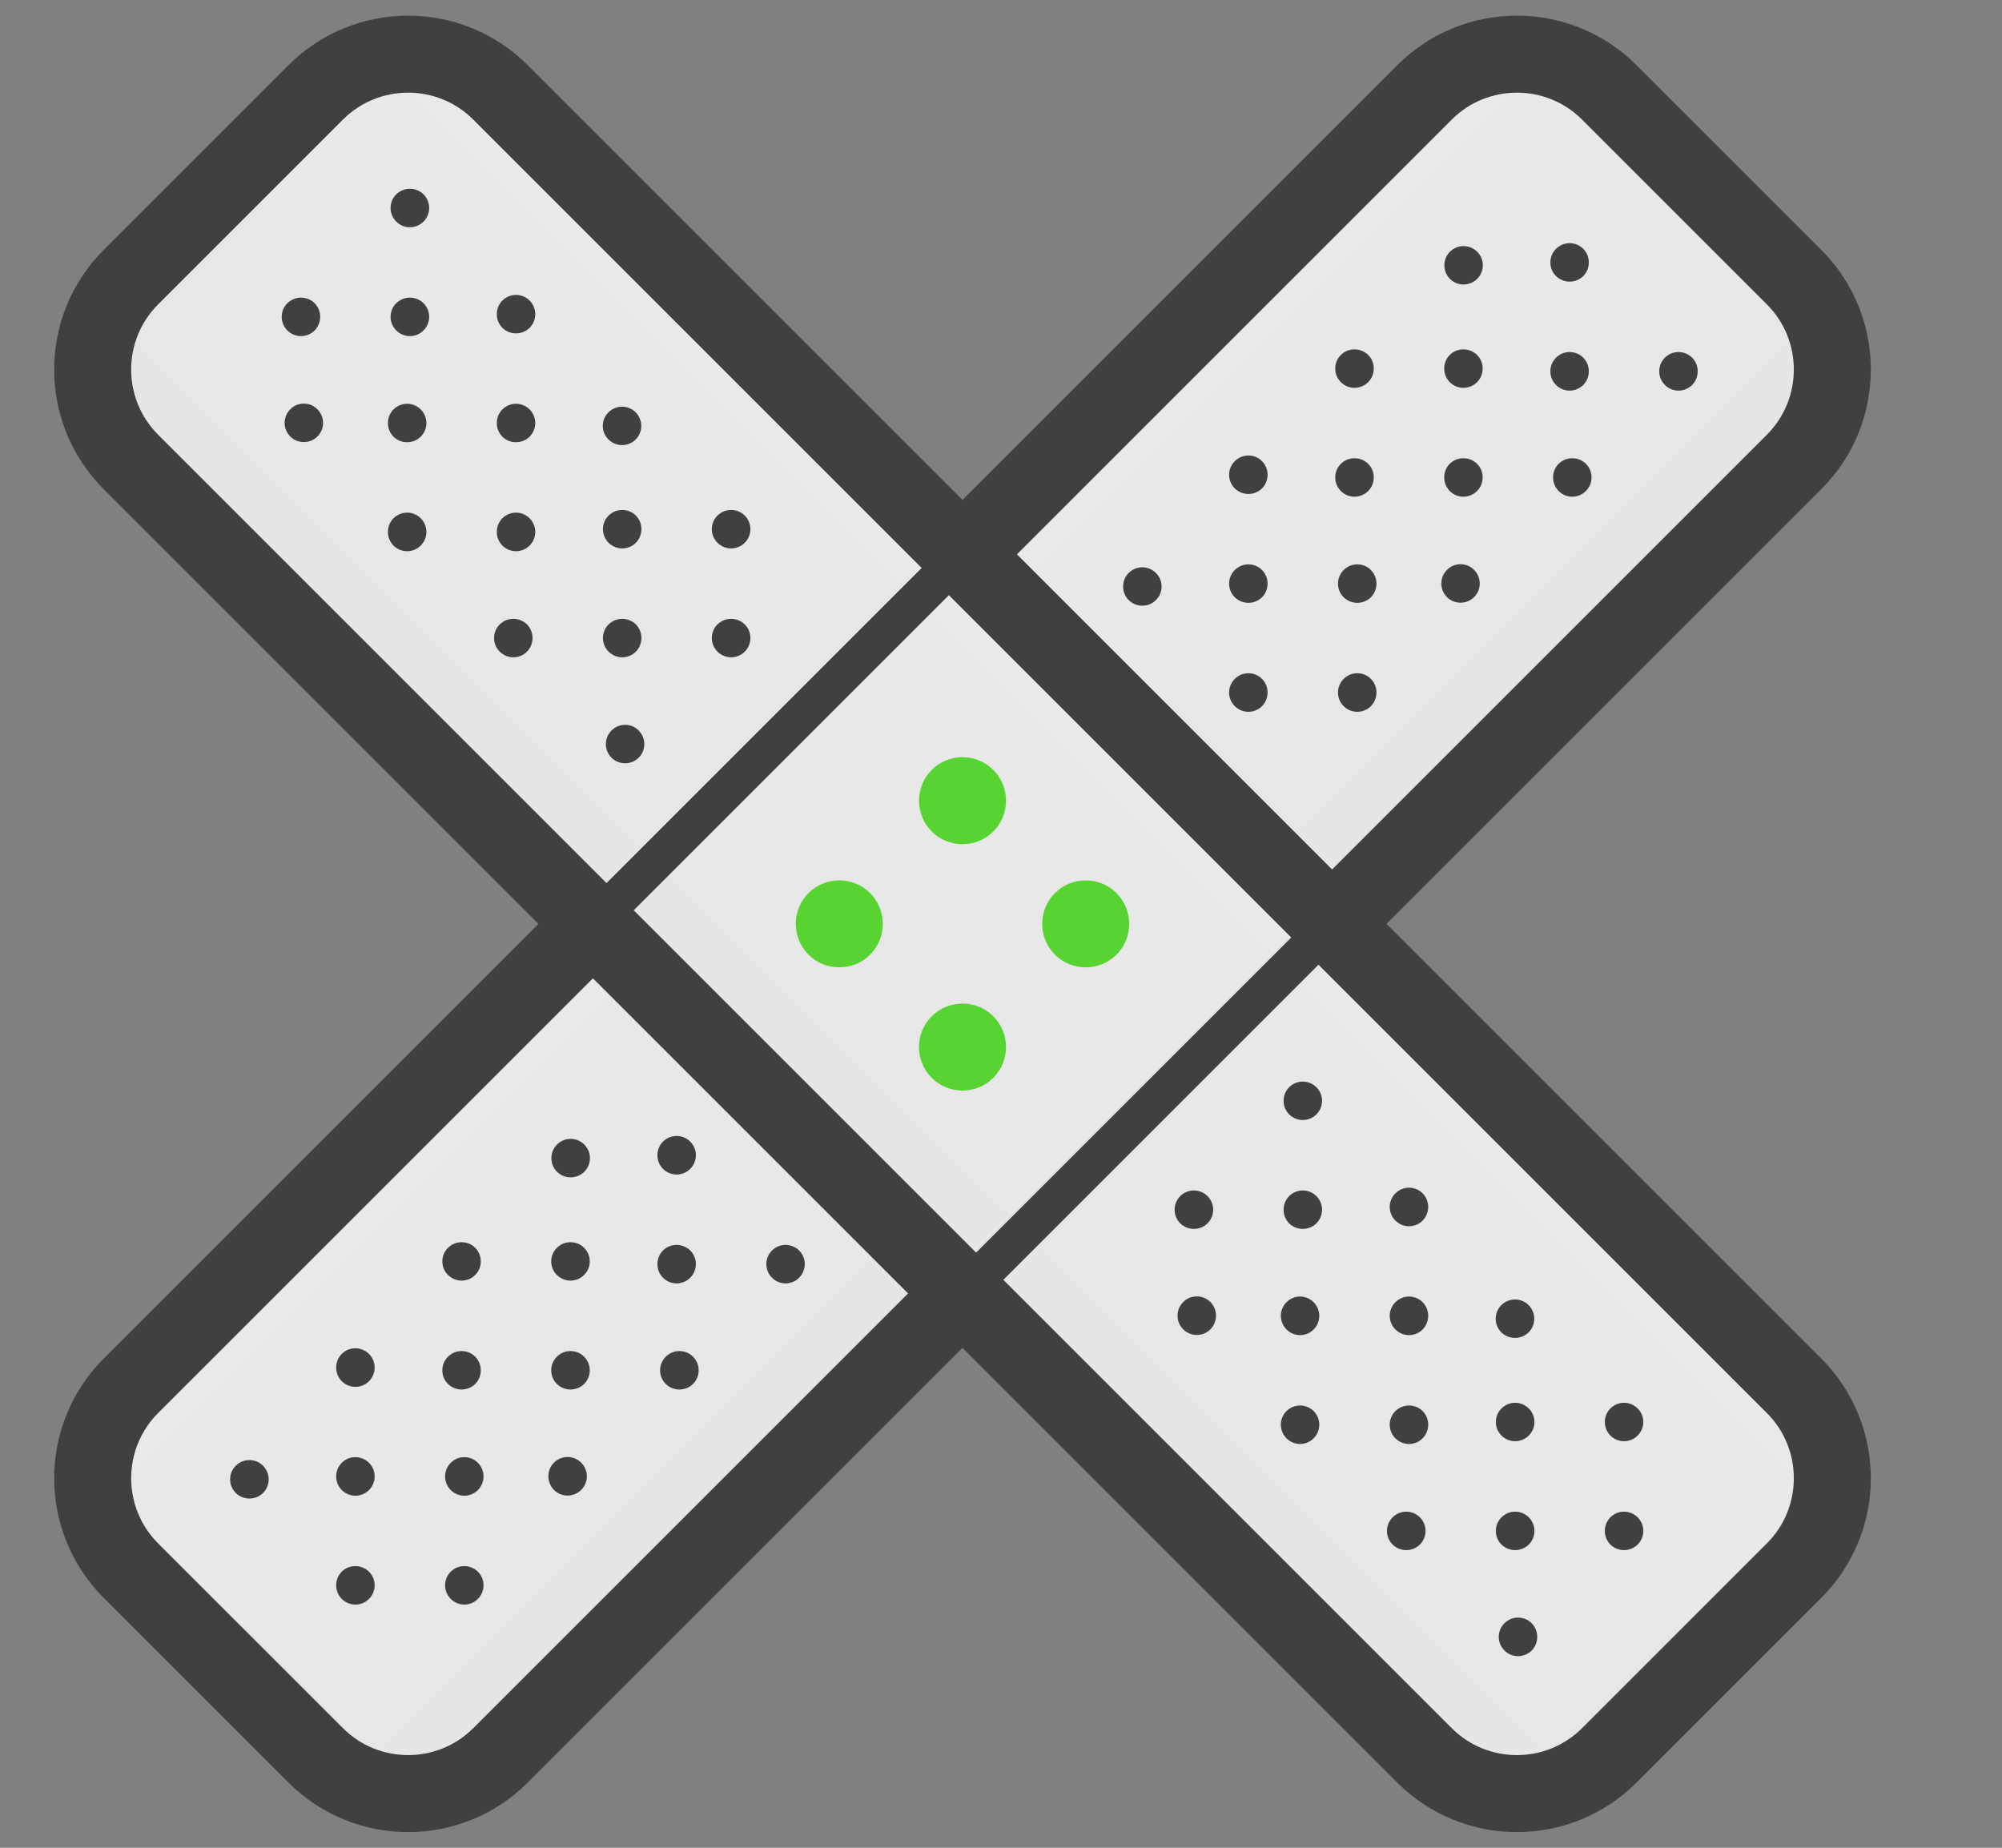 <?xml version="1.0" encoding="UTF-8" standalone="no"?><!DOCTYPE svg PUBLIC "-//W3C//DTD SVG 1.1//EN" "http://www.w3.org/Graphics/SVG/1.1/DTD/svg11.dtd"><svg width="100%" height="100%" viewBox="0 0 13 12" version="1.1" xmlns="http://www.w3.org/2000/svg" xmlns:xlink="http://www.w3.org/1999/xlink" xml:space="preserve" xmlns:serif="http://www.serif.com/" style="fill-rule:evenodd;clip-rule:evenodd;stroke-linejoin:round;stroke-miterlimit:1.5;"><rect x="0" y="0" width="13" height="12" fill="#808080" stroke="none"/><g id="icon-heal"><path d="M10.45,0.6c-0.331,-0.331 -0.869,-0.331 -1.2,0l-8.4,8.4c-0.331,0.331 -0.331,0.869 0,1.2l1.2,1.2c0.331,0.331 0.869,0.331 1.2,0l8.4,-8.4c0.331,-0.331 0.331,-0.869 0,-1.2l-1.2,-1.2Z" style="fill:url(#_Linear1);stroke:#404040;stroke-width:0.5px;"/><path d="M11.65,10.2c0.331,-0.331 0.331,-0.869 0,-1.2l-8.4,-8.4c-0.331,-0.331 -0.869,-0.331 -1.2,0l-1.2,1.2c-0.331,0.331 -0.331,0.869 0,1.2l8.4,8.4c0.331,0.331 0.869,0.331 1.2,0l1.2,-1.2Z" style="fill:url(#_Linear2);stroke:#404040;stroke-width:0.5px;"/><g><g><path d="M4.659,4.055c0.049,-0.048 0.128,-0.048 0.177,0c0.049,0.049 0.049,0.128 0,0.177c-0.049,0.049 -0.128,0.049 -0.177,0c-0.049,-0.049 -0.049,-0.128 0,-0.177Z" style="fill:#404040;"/><path d="M3.952,4.055c0.049,-0.048 0.128,-0.048 0.177,0c0.048,0.049 0.048,0.128 0,0.177c-0.049,0.049 -0.128,0.049 -0.177,0c-0.049,-0.049 -0.049,-0.128 0,-0.177Z" style="fill:#404040;"/><path d="M3.245,4.055c0.049,-0.048 0.128,-0.048 0.177,0c0.048,0.049 0.048,0.128 0,0.177c-0.049,0.049 -0.128,0.049 -0.177,0c-0.049,-0.049 -0.049,-0.128 0,-0.177Z" style="fill:#404040;"/><path d="M3.952,3.348c0.049,-0.048 0.128,-0.048 0.177,0c0.048,0.049 0.048,0.128 0,0.177c-0.049,0.049 -0.128,0.049 -0.177,0c-0.049,-0.049 -0.049,-0.128 0,-0.177Z" style="fill:#404040;"/><path d="M4.659,3.348c0.049,-0.048 0.128,-0.048 0.177,0c0.049,0.049 0.049,0.128 0,0.177c-0.049,0.049 -0.128,0.049 -0.177,0c-0.049,-0.049 -0.049,-0.128 0,-0.177Z" style="fill:#404040;"/><path d="M3.971,4.744c0.048,-0.049 0.128,-0.049 0.176,0c0.049,0.049 0.049,0.128 0,0.177c-0.048,0.048 -0.128,0.048 -0.176,0c-0.049,-0.049 -0.049,-0.128 0,-0.177Z" style="fill:#404040;"/></g><g><path d="M3.262,3.366c-0.048,0.049 -0.048,0.128 0,0.177c0.049,0.049 0.128,0.049 0.177,0c0.049,-0.049 0.049,-0.128 0,-0.177c-0.049,-0.049 -0.128,-0.049 -0.177,0Z" style="fill:#404040;"/><path d="M3.262,2.659c-0.048,0.049 -0.048,0.128 0,0.177c0.049,0.048 0.128,0.048 0.177,0c0.049,-0.049 0.049,-0.128 0,-0.177c-0.049,-0.049 -0.128,-0.049 -0.177,0Z" style="fill:#404040;"/><path d="M3.262,1.952c-0.048,0.049 -0.048,0.128 0,0.177c0.049,0.048 0.128,0.048 0.177,0c0.049,-0.049 0.049,-0.128 0,-0.177c-0.049,-0.049 -0.128,-0.049 -0.177,0Z" style="fill:#404040;"/><path d="M2.555,2.659c-0.048,0.049 -0.048,0.128 0,0.177c0.049,0.048 0.128,0.048 0.177,0c0.049,-0.049 0.049,-0.128 0,-0.177c-0.049,-0.049 -0.128,-0.049 -0.177,0Z" style="fill:#404040;"/><path d="M2.555,3.366c-0.048,0.049 -0.048,0.128 0,0.177c0.049,0.049 0.128,0.049 0.177,0c0.049,-0.049 0.049,-0.128 0,-0.177c-0.049,-0.049 -0.128,-0.049 -0.177,0Z" style="fill:#404040;"/><path d="M3.951,2.678c-0.049,0.048 -0.049,0.128 0,0.176c0.049,0.049 0.128,0.049 0.177,0c0.048,-0.048 0.048,-0.128 0,-0.176c-0.049,-0.049 -0.128,-0.049 -0.177,0Z" style="fill:#404040;"/></g><g><path d="M2.573,1.969c0.049,-0.048 0.128,-0.048 0.177,0c0.049,0.049 0.049,0.128 0,0.177c-0.049,0.049 -0.128,0.049 -0.177,0c-0.049,-0.049 -0.049,-0.128 0,-0.177Z" style="fill:#404040;"/><path d="M1.866,1.969c0.049,-0.048 0.128,-0.048 0.177,0c0.048,0.049 0.048,0.128 0,0.177c-0.049,0.049 -0.128,0.049 -0.177,0c-0.049,-0.049 -0.049,-0.128 0,-0.177Z" style="fill:#404040;"/><path d="M2.573,1.262c0.049,-0.048 0.128,-0.048 0.177,0c0.049,0.049 0.049,0.128 0,0.177c-0.049,0.049 -0.128,0.049 -0.177,0c-0.049,-0.049 -0.049,-0.128 0,-0.177Z" style="fill:#404040;"/><path d="M1.885,2.658c0.048,-0.049 0.128,-0.049 0.176,0c0.049,0.049 0.049,0.128 0,0.177c-0.048,0.048 -0.128,0.048 -0.176,0c-0.049,-0.049 -0.049,-0.128 0,-0.177Z" style="fill:#404040;"/></g></g><g><g><path d="M8.195,4.409c0.048,0.049 0.048,0.128 0,0.177c-0.049,0.049 -0.128,0.049 -0.177,0c-0.049,-0.049 -0.049,-0.128 0,-0.177c0.049,-0.049 0.128,-0.049 0.177,0Z" style="fill:#404040;"/><path d="M8.195,3.702c0.048,0.049 0.048,0.128 0,0.177c-0.049,0.048 -0.128,0.048 -0.177,0c-0.049,-0.049 -0.049,-0.128 0,-0.177c0.049,-0.049 0.128,-0.049 0.177,0Z" style="fill:#404040;"/><path d="M8.195,2.995c0.048,0.049 0.048,0.128 0,0.177c-0.049,0.048 -0.128,0.048 -0.177,0c-0.049,-0.049 -0.049,-0.128 0,-0.177c0.049,-0.049 0.128,-0.049 0.177,0Z" style="fill:#404040;"/><path d="M8.902,3.702c0.048,0.049 0.048,0.128 0,0.177c-0.049,0.048 -0.128,0.048 -0.177,0c-0.049,-0.049 -0.049,-0.128 0,-0.177c0.049,-0.049 0.128,-0.049 0.177,0Z" style="fill:#404040;"/><path d="M8.902,4.409c0.048,0.049 0.048,0.128 0,0.177c-0.049,0.049 -0.128,0.049 -0.177,0c-0.049,-0.049 -0.049,-0.128 0,-0.177c0.049,-0.049 0.128,-0.049 0.177,0Z" style="fill:#404040;"/><path d="M7.506,3.721c0.049,0.048 0.049,0.128 0,0.176c-0.049,0.049 -0.128,0.049 -0.177,0c-0.048,-0.048 -0.048,-0.128 0,-0.176c0.049,-0.049 0.128,-0.049 0.177,0Z" style="fill:#404040;"/></g><g><path d="M8.884,3.012c-0.049,-0.048 -0.128,-0.048 -0.177,0c-0.049,0.049 -0.049,0.128 0,0.177c0.049,0.049 0.128,0.049 0.177,0c0.049,-0.049 0.049,-0.128 0,-0.177Z" style="fill:#404040;"/><path d="M9.591,3.012c-0.049,-0.048 -0.128,-0.048 -0.177,0c-0.048,0.049 -0.048,0.128 0,0.177c0.049,0.049 0.128,0.049 0.177,0c0.049,-0.049 0.049,-0.128 0,-0.177Z" style="fill:#404040;"/><path d="M10.298,3.012c-0.049,-0.048 -0.128,-0.048 -0.177,0c-0.048,0.049 -0.048,0.128 0,0.177c0.049,0.049 0.128,0.049 0.177,0c0.049,-0.049 0.049,-0.128 0,-0.177Z" style="fill:#404040;"/><path d="M9.591,2.305c-0.049,-0.048 -0.128,-0.048 -0.177,0c-0.048,0.049 -0.048,0.128 0,0.177c0.049,0.049 0.128,0.049 0.177,0c0.049,-0.049 0.049,-0.128 0,-0.177Z" style="fill:#404040;"/><path d="M8.884,2.305c-0.049,-0.048 -0.128,-0.048 -0.177,0c-0.049,0.049 -0.049,0.128 0,0.177c0.049,0.049 0.128,0.049 0.177,0c0.049,-0.049 0.049,-0.128 0,-0.177Z" style="fill:#404040;"/><path d="M9.572,3.701c-0.048,-0.049 -0.128,-0.049 -0.176,0c-0.049,0.049 -0.049,0.128 0,0.177c0.048,0.048 0.128,0.048 0.176,0c0.049,-0.049 0.049,-0.128 0,-0.177Z" style="fill:#404040;"/></g><g><path d="M10.281,2.323c0.048,0.049 0.048,0.128 0,0.177c-0.049,0.049 -0.128,0.049 -0.177,0c-0.049,-0.049 -0.049,-0.128 0,-0.177c0.049,-0.049 0.128,-0.049 0.177,0Z" style="fill:#404040;"/><path d="M10.281,1.616c0.048,0.049 0.048,0.128 0,0.177c-0.049,0.048 -0.128,0.048 -0.177,0c-0.049,-0.049 -0.049,-0.128 0,-0.177c0.049,-0.049 0.128,-0.049 0.177,0Z" style="fill:#404040;"/><path d="M10.988,2.323c0.048,0.049 0.048,0.128 0,0.177c-0.049,0.049 -0.128,0.049 -0.177,0c-0.049,-0.049 -0.049,-0.128 0,-0.177c0.049,-0.049 0.128,-0.049 0.177,0Z" style="fill:#404040;"/><path d="M9.592,1.635c0.049,0.048 0.049,0.128 0,0.176c-0.049,0.049 -0.128,0.049 -0.177,0c-0.048,-0.048 -0.048,-0.128 0,-0.176c0.049,-0.049 0.128,-0.049 0.177,0Z" style="fill:#404040;"/></g></g><g><g><path d="M10.457,9.854c0.049,-0.049 0.128,-0.049 0.177,0c0.049,0.049 0.049,0.128 0,0.177c-0.049,0.048 -0.128,0.048 -0.177,0c-0.048,-0.049 -0.048,-0.128 0,-0.177Z" style="fill:#404040;"/><path d="M9.75,9.854c0.049,-0.049 0.128,-0.049 0.177,0c0.049,0.049 0.049,0.128 0,0.177c-0.049,0.048 -0.128,0.048 -0.177,0c-0.049,-0.049 -0.049,-0.128 0,-0.177Z" style="fill:#404040;"/><path d="M9.043,9.854c0.049,-0.049 0.128,-0.049 0.177,0c0.049,0.049 0.049,0.128 0,0.177c-0.049,0.048 -0.128,0.048 -0.177,0c-0.049,-0.049 -0.049,-0.128 0,-0.177Z" style="fill:#404040;"/><path d="M9.75,9.147c0.049,-0.049 0.128,-0.049 0.177,0c0.049,0.048 0.049,0.128 0,0.176c-0.049,0.049 -0.128,0.049 -0.177,0c-0.049,-0.048 -0.049,-0.128 0,-0.176Z" style="fill:#404040;"/><path d="M10.457,9.147c0.049,-0.049 0.128,-0.049 0.177,0c0.049,0.048 0.049,0.128 0,0.176c-0.049,0.049 -0.128,0.049 -0.177,0c-0.048,-0.048 -0.048,-0.128 0,-0.176Z" style="fill:#404040;"/><path d="M9.769,10.542c0.049,-0.049 0.128,-0.049 0.177,0c0.048,0.049 0.048,0.128 0,0.177c-0.049,0.049 -0.128,0.049 -0.177,0c-0.049,-0.049 -0.049,-0.128 0,-0.177Z" style="fill:#404040;"/></g><g><path d="M9.061,9.164c-0.049,0.049 -0.049,0.128 0,0.177c0.049,0.049 0.128,0.049 0.177,0c0.048,-0.049 0.048,-0.128 0,-0.177c-0.049,-0.048 -0.128,-0.048 -0.177,0Z" style="fill:#404040;"/><path d="M9.061,8.457c-0.049,0.049 -0.049,0.128 0,0.177c0.049,0.049 0.128,0.049 0.177,0c0.048,-0.049 0.048,-0.128 0,-0.177c-0.049,-0.049 -0.128,-0.049 -0.177,0Z" style="fill:#404040;"/><path d="M9.061,7.75c-0.049,0.049 -0.049,0.128 0,0.177c0.049,0.049 0.128,0.049 0.177,0c0.048,-0.049 0.048,-0.128 0,-0.177c-0.049,-0.049 -0.128,-0.049 -0.177,0Z" style="fill:#404040;"/><path d="M8.354,8.457c-0.049,0.049 -0.049,0.128 0,0.177c0.048,0.049 0.128,0.049 0.176,0c0.049,-0.049 0.049,-0.128 0,-0.177c-0.048,-0.049 -0.128,-0.049 -0.176,0Z" style="fill:#404040;"/><path d="M8.354,9.164c-0.049,0.049 -0.049,0.128 0,0.177c0.048,0.049 0.128,0.049 0.176,0c0.049,-0.049 0.049,-0.128 0,-0.177c-0.048,-0.048 -0.128,-0.048 -0.176,0Z" style="fill:#404040;"/><path d="M9.749,8.476c-0.049,0.049 -0.049,0.128 0,0.177c0.049,0.048 0.128,0.048 0.177,0c0.049,-0.049 0.049,-0.128 0,-0.177c-0.049,-0.049 -0.128,-0.049 -0.177,0Z" style="fill:#404040;"/></g><g><path d="M8.371,7.768c0.049,-0.049 0.128,-0.049 0.177,0c0.049,0.049 0.049,0.128 0,0.177c-0.049,0.048 -0.128,0.048 -0.177,0c-0.048,-0.049 -0.048,-0.128 0,-0.177Z" style="fill:#404040;"/><path d="M7.664,7.768c0.049,-0.049 0.128,-0.049 0.177,0c0.049,0.049 0.049,0.128 0,0.177c-0.049,0.048 -0.128,0.048 -0.177,0c-0.049,-0.049 -0.049,-0.128 0,-0.177Z" style="fill:#404040;"/><path d="M8.371,7.061c0.049,-0.049 0.128,-0.049 0.177,0c0.049,0.048 0.049,0.128 0,0.176c-0.049,0.049 -0.128,0.049 -0.177,0c-0.048,-0.048 -0.048,-0.128 0,-0.176Z" style="fill:#404040;"/><path d="M7.683,8.456c0.049,-0.049 0.128,-0.049 0.177,0c0.048,0.049 0.048,0.128 0,0.177c-0.049,0.049 -0.128,0.049 -0.177,0c-0.049,-0.049 -0.049,-0.128 0,-0.177Z" style="fill:#404040;"/></g></g><g><g><path d="M2.396,10.207c0.049,0.049 0.049,0.128 0,0.177c-0.049,0.049 -0.128,0.049 -0.177,0c-0.048,-0.049 -0.048,-0.128 0,-0.177c0.049,-0.048 0.128,-0.048 0.177,0Z" style="fill:#404040;"/><path d="M2.396,9.5c0.049,0.049 0.049,0.128 0,0.177c-0.049,0.049 -0.128,0.049 -0.177,0c-0.048,-0.049 -0.048,-0.128 0,-0.177c0.049,-0.049 0.128,-0.049 0.177,0Z" style="fill:#404040;"/><path d="M2.396,8.793c0.049,0.049 0.049,0.128 0,0.177c-0.049,0.049 -0.128,0.049 -0.177,0c-0.048,-0.049 -0.048,-0.128 0,-0.177c0.049,-0.049 0.128,-0.049 0.177,0Z" style="fill:#404040;"/><path d="M3.103,9.5c0.049,0.049 0.049,0.128 0,0.177c-0.048,0.049 -0.128,0.049 -0.176,0c-0.049,-0.049 -0.049,-0.128 0,-0.177c0.048,-0.049 0.128,-0.049 0.176,0Z" style="fill:#404040;"/><path d="M3.103,10.207c0.049,0.049 0.049,0.128 0,0.177c-0.048,0.049 -0.128,0.049 -0.176,0c-0.049,-0.049 -0.049,-0.128 0,-0.177c0.048,-0.048 0.128,-0.048 0.176,0Z" style="fill:#404040;"/><path d="M1.708,9.519c0.049,0.049 0.049,0.128 0,0.177c-0.049,0.048 -0.128,0.048 -0.177,0c-0.049,-0.049 -0.049,-0.128 0,-0.177c0.049,-0.049 0.128,-0.049 0.177,0Z" style="fill:#404040;"/></g><g><path d="M3.086,8.811c-0.049,-0.049 -0.128,-0.049 -0.177,0c-0.049,0.049 -0.049,0.128 0,0.177c0.049,0.048 0.128,0.048 0.177,0c0.048,-0.049 0.048,-0.128 0,-0.177Z" style="fill:#404040;"/><path d="M3.793,8.811c-0.049,-0.049 -0.128,-0.049 -0.177,0c-0.049,0.049 -0.049,0.128 0,0.177c0.049,0.048 0.128,0.048 0.177,0c0.049,-0.049 0.049,-0.128 0,-0.177Z" style="fill:#404040;"/><path d="M4.5,8.811c-0.049,-0.049 -0.128,-0.049 -0.177,0c-0.049,0.049 -0.049,0.128 0,0.177c0.049,0.048 0.128,0.048 0.177,0c0.049,-0.049 0.049,-0.128 0,-0.177Z" style="fill:#404040;"/><path d="M3.793,8.104c-0.049,-0.049 -0.128,-0.049 -0.177,0c-0.049,0.048 -0.049,0.128 0,0.176c0.049,0.049 0.128,0.049 0.177,0c0.049,-0.048 0.049,-0.128 0,-0.176Z" style="fill:#404040;"/><path d="M3.086,8.104c-0.049,-0.049 -0.128,-0.049 -0.177,0c-0.049,0.048 -0.049,0.128 0,0.176c0.049,0.049 0.128,0.049 0.177,0c0.048,-0.048 0.048,-0.128 0,-0.176Z" style="fill:#404040;"/><path d="M3.774,9.499c-0.049,-0.049 -0.128,-0.049 -0.177,0c-0.048,0.049 -0.048,0.128 0,0.177c0.049,0.049 0.128,0.049 0.177,0c0.049,-0.049 0.049,-0.128 0,-0.177Z" style="fill:#404040;"/></g><g><path d="M4.482,8.121c0.049,0.049 0.049,0.128 0,0.177c-0.049,0.049 -0.128,0.049 -0.177,0c-0.048,-0.049 -0.048,-0.128 0,-0.177c0.049,-0.048 0.128,-0.048 0.177,0Z" style="fill:#404040;"/><path d="M4.482,7.414c0.049,0.049 0.049,0.128 0,0.177c-0.049,0.049 -0.128,0.049 -0.177,0c-0.048,-0.049 -0.048,-0.128 0,-0.177c0.049,-0.049 0.128,-0.049 0.177,0Z" style="fill:#404040;"/><path d="M5.189,8.121c0.049,0.049 0.049,0.128 0,0.177c-0.048,0.049 -0.128,0.049 -0.176,0c-0.049,-0.049 -0.049,-0.128 0,-0.177c0.048,-0.048 0.128,-0.048 0.176,0Z" style="fill:#404040;"/><path d="M3.794,7.433c0.049,0.049 0.049,0.128 0,0.177c-0.049,0.048 -0.128,0.048 -0.177,0c-0.049,-0.049 -0.049,-0.128 0,-0.177c0.049,-0.049 0.128,-0.049 0.177,0Z" style="fill:#404040;"/></g></g><g><path d="M5.25,5.8c0.11,-0.11 0.29,-0.11 0.4,0c0.11,0.11 0.11,0.29 0,0.4c-0.11,0.11 -0.29,0.11 -0.4,0c-0.11,-0.11 -0.11,-0.29 0,-0.4Z" style="fill:#58d432;"/><path d="M6.05,5c0.11,-0.11 0.29,-0.11 0.4,0c0.11,0.11 0.11,0.29 0,0.4c-0.11,0.11 -0.29,0.11 -0.4,0c-0.11,-0.11 -0.11,-0.29 0,-0.4Z" style="fill:#58d432;"/><path d="M6.85,5.8c0.11,-0.11 0.29,-0.11 0.4,0c0.11,0.11 0.11,0.29 0,0.4c-0.11,0.11 -0.29,0.11 -0.4,0c-0.11,-0.11 -0.11,-0.29 0,-0.4Z" style="fill:#58d432;"/><path d="M6.05,6.6c0.11,-0.11 0.29,-0.11 0.4,0c0.11,0.11 0.11,0.29 0,0.4c-0.11,0.11 -0.29,0.11 -0.4,0c-0.11,-0.11 -0.11,-0.29 0,-0.4Z" style="fill:#58d432;"/><path d="M3.85,6l2.4,-2.4" style="fill:none;stroke:#404040;stroke-width:0.25px;"/><path d="M8.65,6l-2.4,2.4" style="fill:none;stroke:#404040;stroke-width:0.25px;"/></g></g><defs><linearGradient id="_Linear1" x1="0" y1="0" x2="1" y2="0" gradientUnits="userSpaceOnUse" gradientTransform="matrix(21,21,24.436,-24.436,-13.55,-13.8)"><stop offset="0" style="stop-color:#fff;stop-opacity:1"/><stop offset="1" style="stop-color:#e6e6e6;stop-opacity:1"/></linearGradient><linearGradient id="_Linear2" x1="0" y1="0" x2="1" y2="0" gradientUnits="userSpaceOnUse" gradientTransform="matrix(-21,21,24.436,24.436,26.05,-13.8)"><stop offset="0" style="stop-color:#fff;stop-opacity:1"/><stop offset="1" style="stop-color:#e6e6e6;stop-opacity:1"/></linearGradient></defs></svg>